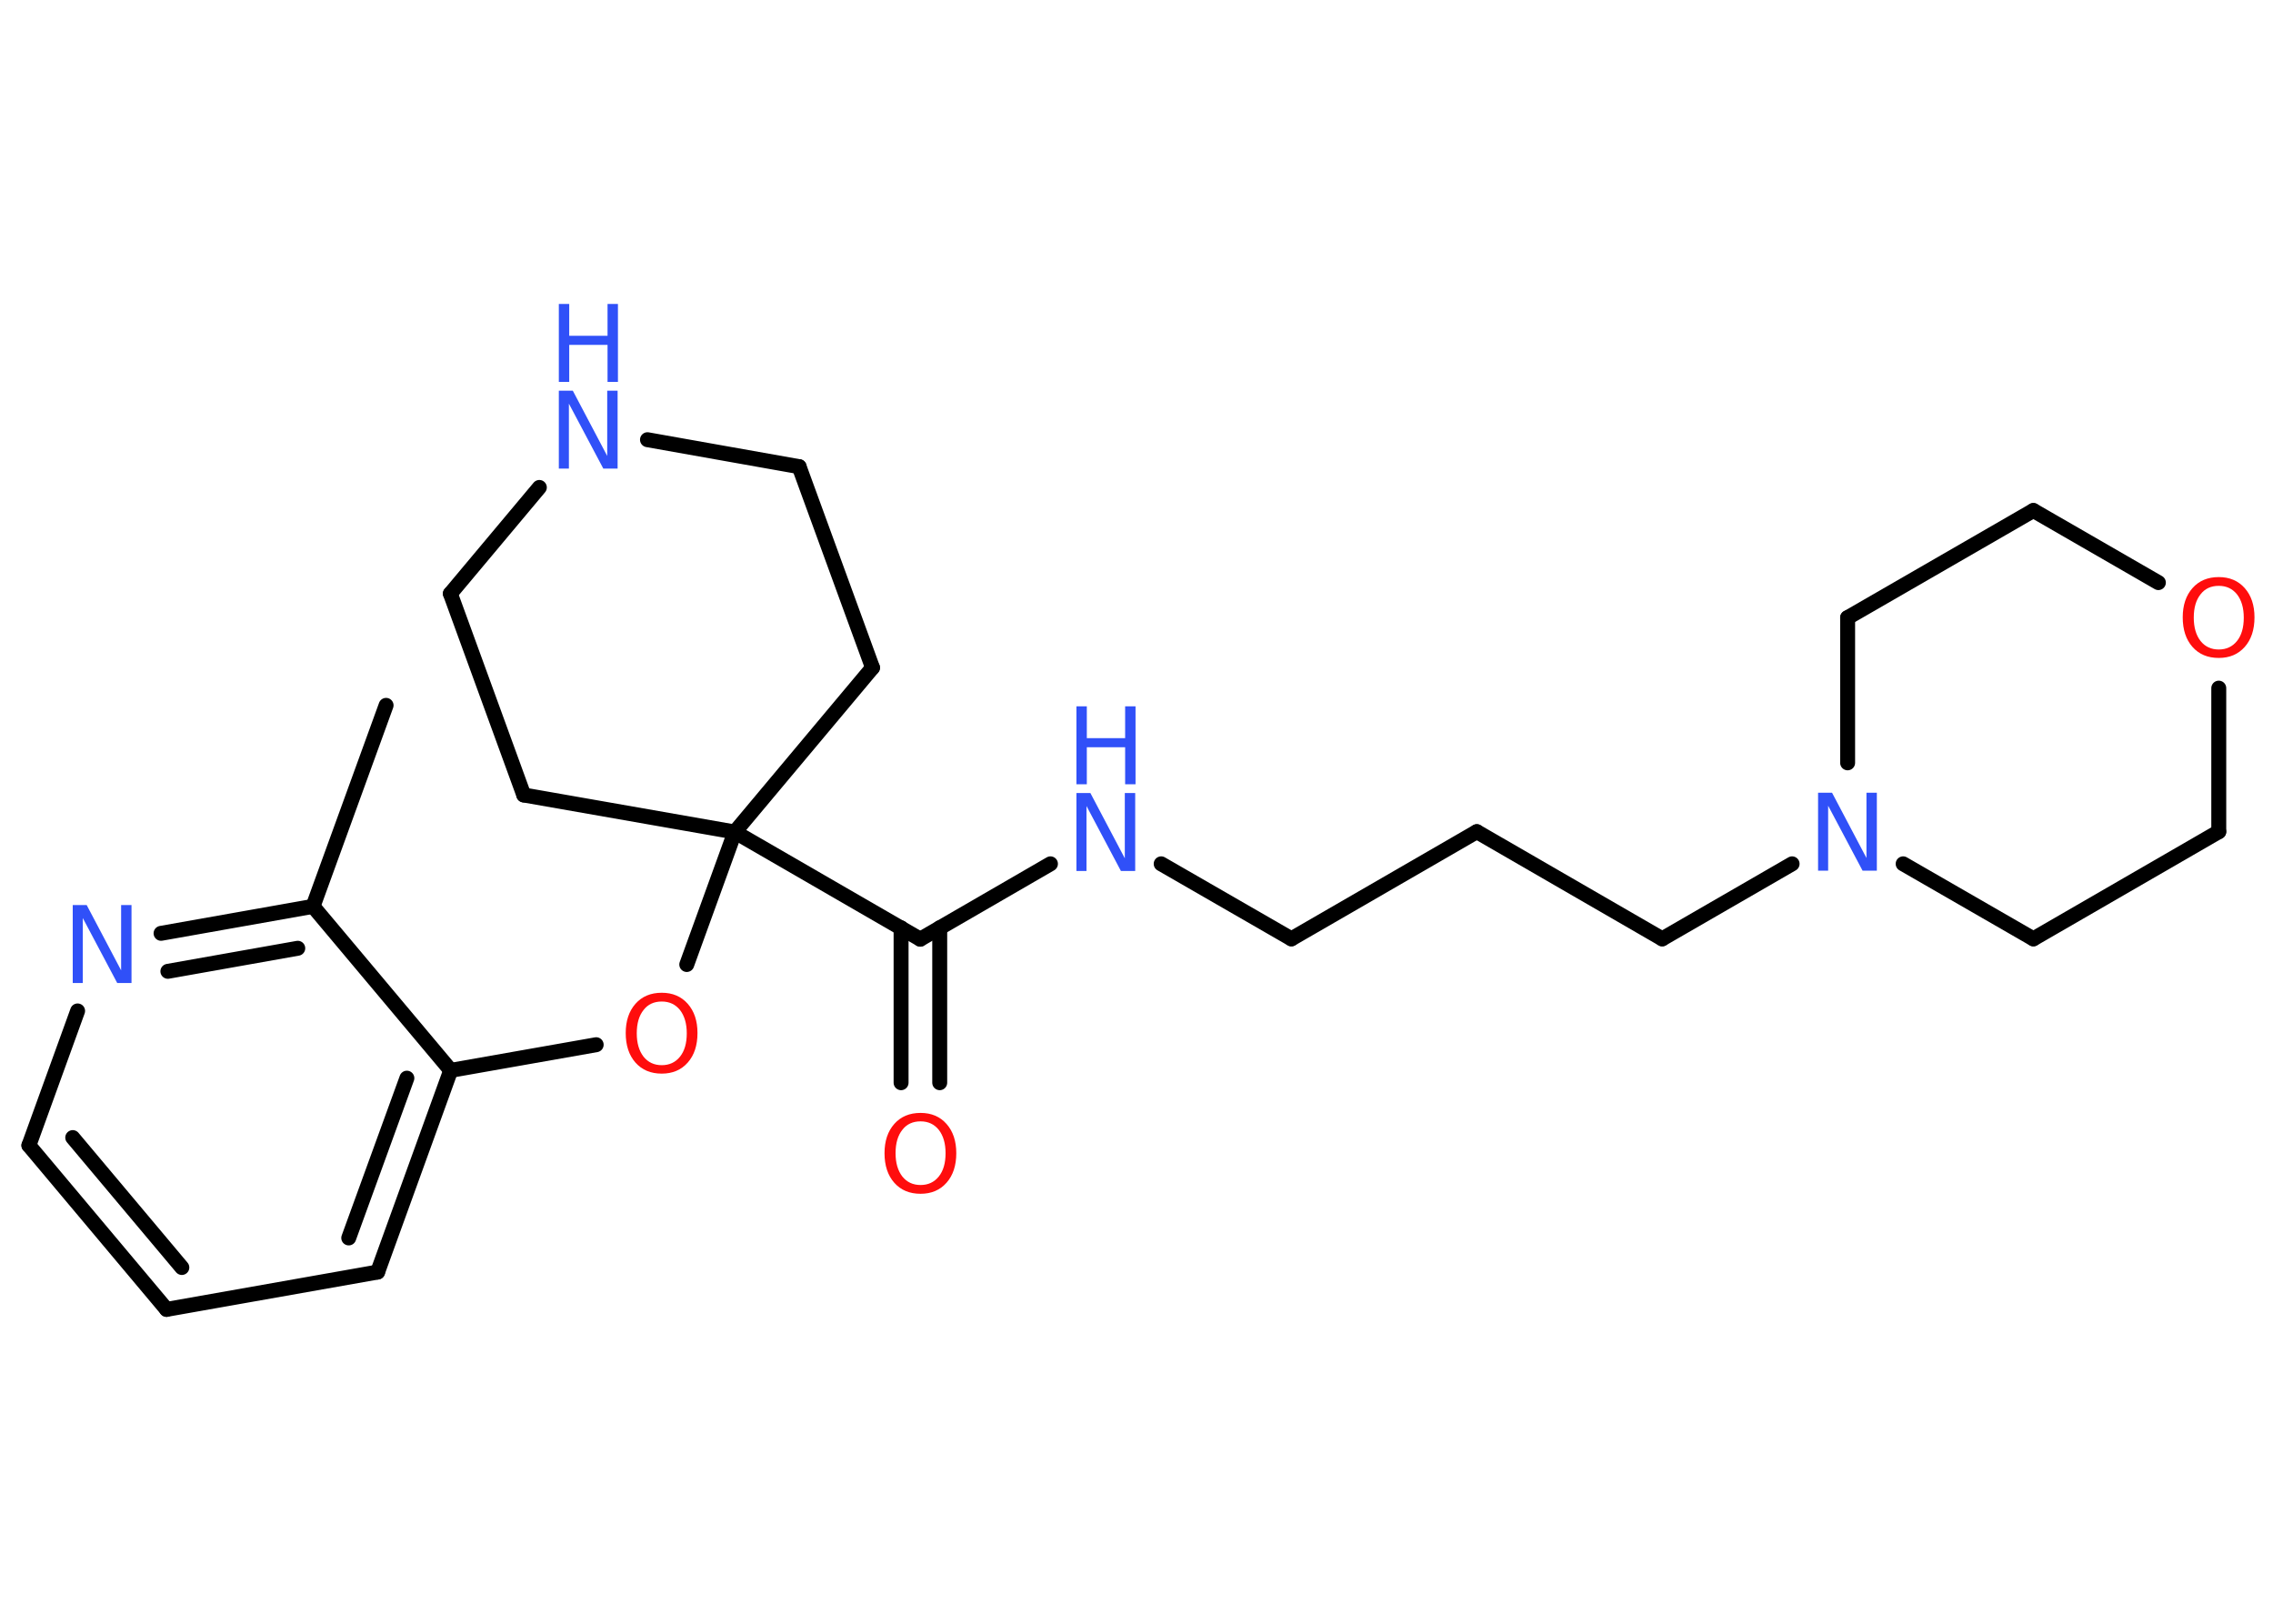 <?xml version='1.0' encoding='UTF-8'?>
<!DOCTYPE svg PUBLIC "-//W3C//DTD SVG 1.1//EN" "http://www.w3.org/Graphics/SVG/1.1/DTD/svg11.dtd">
<svg version='1.2' xmlns='http://www.w3.org/2000/svg' xmlns:xlink='http://www.w3.org/1999/xlink' width='70.0mm' height='50.0mm' viewBox='0 0 70.0 50.0'>
  <desc>Generated by the Chemistry Development Kit (http://github.com/cdk)</desc>
  <g stroke-linecap='round' stroke-linejoin='round' stroke='#000000' stroke-width='.46' fill='#3050F8'>
    <rect x='.0' y='.0' width='70.0' height='50.0' fill='#FFFFFF' stroke='none'/>
    <g id='mol1' class='mol'>
      <line id='mol1bnd1' class='bond' x1='11.89' y1='21.72' x2='9.64' y2='27.91'/>
      <g id='mol1bnd2' class='bond'>
        <line x1='9.64' y1='27.91' x2='4.96' y2='28.74'/>
        <line x1='9.17' y1='29.2' x2='5.17' y2='29.91'/>
      </g>
      <line id='mol1bnd3' class='bond' x1='2.39' y1='31.13' x2='.89' y2='35.27'/>
      <g id='mol1bnd4' class='bond'>
        <line x1='.89' y1='35.27' x2='5.13' y2='40.32'/>
        <line x1='2.24' y1='35.03' x2='5.6' y2='39.03'/>
      </g>
      <line id='mol1bnd5' class='bond' x1='5.13' y1='40.32' x2='11.63' y2='39.17'/>
      <g id='mol1bnd6' class='bond'>
        <line x1='11.63' y1='39.17' x2='13.88' y2='32.96'/>
        <line x1='10.74' y1='38.12' x2='12.53' y2='33.2'/>
      </g>
      <line id='mol1bnd7' class='bond' x1='9.64' y1='27.91' x2='13.88' y2='32.96'/>
      <line id='mol1bnd8' class='bond' x1='13.88' y1='32.96' x2='18.36' y2='32.17'/>
      <line id='mol1bnd9' class='bond' x1='21.15' y1='29.7' x2='22.63' y2='25.62'/>
      <line id='mol1bnd10' class='bond' x1='22.63' y1='25.62' x2='28.34' y2='28.92'/>
      <g id='mol1bnd11' class='bond'>
        <line x1='28.94' y1='28.57' x2='28.94' y2='33.34'/>
        <line x1='27.75' y1='28.57' x2='27.75' y2='33.34'/>
      </g>
      <line id='mol1bnd12' class='bond' x1='28.34' y1='28.92' x2='32.35' y2='26.6'/>
      <line id='mol1bnd13' class='bond' x1='35.76' y1='26.6' x2='39.77' y2='28.91'/>
      <line id='mol1bnd14' class='bond' x1='39.77' y1='28.91' x2='45.48' y2='25.61'/>
      <line id='mol1bnd15' class='bond' x1='45.48' y1='25.61' x2='51.19' y2='28.91'/>
      <line id='mol1bnd16' class='bond' x1='51.19' y1='28.91' x2='55.19' y2='26.6'/>
      <line id='mol1bnd17' class='bond' x1='56.9' y1='23.49' x2='56.9' y2='19.02'/>
      <line id='mol1bnd18' class='bond' x1='56.9' y1='19.02' x2='62.62' y2='15.72'/>
      <line id='mol1bnd19' class='bond' x1='62.62' y1='15.72' x2='66.47' y2='17.94'/>
      <line id='mol1bnd20' class='bond' x1='68.33' y1='21.19' x2='68.33' y2='25.61'/>
      <line id='mol1bnd21' class='bond' x1='68.33' y1='25.61' x2='62.62' y2='28.91'/>
      <line id='mol1bnd22' class='bond' x1='58.61' y1='26.6' x2='62.62' y2='28.91'/>
      <line id='mol1bnd23' class='bond' x1='22.63' y1='25.62' x2='26.87' y2='20.56'/>
      <line id='mol1bnd24' class='bond' x1='26.87' y1='20.56' x2='24.61' y2='14.37'/>
      <line id='mol1bnd25' class='bond' x1='24.61' y1='14.37' x2='19.94' y2='13.54'/>
      <line id='mol1bnd26' class='bond' x1='16.61' y1='15.01' x2='13.87' y2='18.28'/>
      <line id='mol1bnd27' class='bond' x1='13.87' y1='18.28' x2='16.13' y2='24.48'/>
      <line id='mol1bnd28' class='bond' x1='22.63' y1='25.62' x2='16.13' y2='24.48'/>
      <path id='mol1atm3' class='atom' d='M2.24 27.87h.43l1.06 2.01v-2.01h.32v2.4h-.44l-1.06 -2.0v2.0h-.31v-2.4z' stroke='none'/>
      <path id='mol1atm8' class='atom' d='M20.38 30.84q-.36 .0 -.56 .26q-.21 .26 -.21 .72q.0 .45 .21 .72q.21 .26 .56 .26q.35 .0 .56 -.26q.21 -.26 .21 -.72q.0 -.45 -.21 -.72q-.21 -.26 -.56 -.26zM20.38 30.57q.5 .0 .8 .34q.3 .34 .3 .9q.0 .57 -.3 .91q-.3 .34 -.8 .34q-.51 .0 -.81 -.34q-.3 -.34 -.3 -.91q.0 -.56 .3 -.9q.3 -.34 .81 -.34z' stroke='none' fill='#FF0D0D'/>
      <path id='mol1atm11' class='atom' d='M28.35 34.53q-.36 .0 -.56 .26q-.21 .26 -.21 .72q.0 .45 .21 .72q.21 .26 .56 .26q.35 .0 .56 -.26q.21 -.26 .21 -.72q.0 -.45 -.21 -.72q-.21 -.26 -.56 -.26zM28.35 34.27q.5 .0 .8 .34q.3 .34 .3 .9q.0 .57 -.3 .91q-.3 .34 -.8 .34q-.51 .0 -.81 -.34q-.3 -.34 -.3 -.91q.0 -.56 .3 -.9q.3 -.34 .81 -.34z' stroke='none' fill='#FF0D0D'/>
      <g id='mol1atm12' class='atom'>
        <path d='M33.15 24.42h.43l1.06 2.01v-2.01h.32v2.4h-.44l-1.06 -2.0v2.0h-.31v-2.4z' stroke='none'/>
        <path d='M33.15 21.75h.32v.98h1.18v-.98h.32v2.4h-.32v-1.14h-1.18v1.14h-.32v-2.4z' stroke='none'/>
      </g>
      <path id='mol1atm16' class='atom' d='M55.99 24.41h.43l1.06 2.01v-2.01h.32v2.4h-.44l-1.06 -2.0v2.0h-.31v-2.4z' stroke='none'/>
      <path id='mol1atm19' class='atom' d='M68.33 18.04q-.36 .0 -.56 .26q-.21 .26 -.21 .72q.0 .45 .21 .72q.21 .26 .56 .26q.35 .0 .56 -.26q.21 -.26 .21 -.72q.0 -.45 -.21 -.72q-.21 -.26 -.56 -.26zM68.33 17.77q.5 .0 .8 .34q.3 .34 .3 .9q.0 .57 -.3 .91q-.3 .34 -.8 .34q-.51 .0 -.81 -.34q-.3 -.34 -.3 -.91q.0 -.56 .3 -.9q.3 -.34 .81 -.34z' stroke='none' fill='#FF0D0D'/>
      <g id='mol1atm24' class='atom'>
        <path d='M17.21 12.03h.43l1.06 2.01v-2.01h.32v2.4h-.44l-1.06 -2.0v2.0h-.31v-2.4z' stroke='none'/>
        <path d='M17.21 9.36h.32v.98h1.18v-.98h.32v2.4h-.32v-1.14h-1.18v1.14h-.32v-2.4z' stroke='none'/>
      </g>
    </g>
  </g>
</svg>
